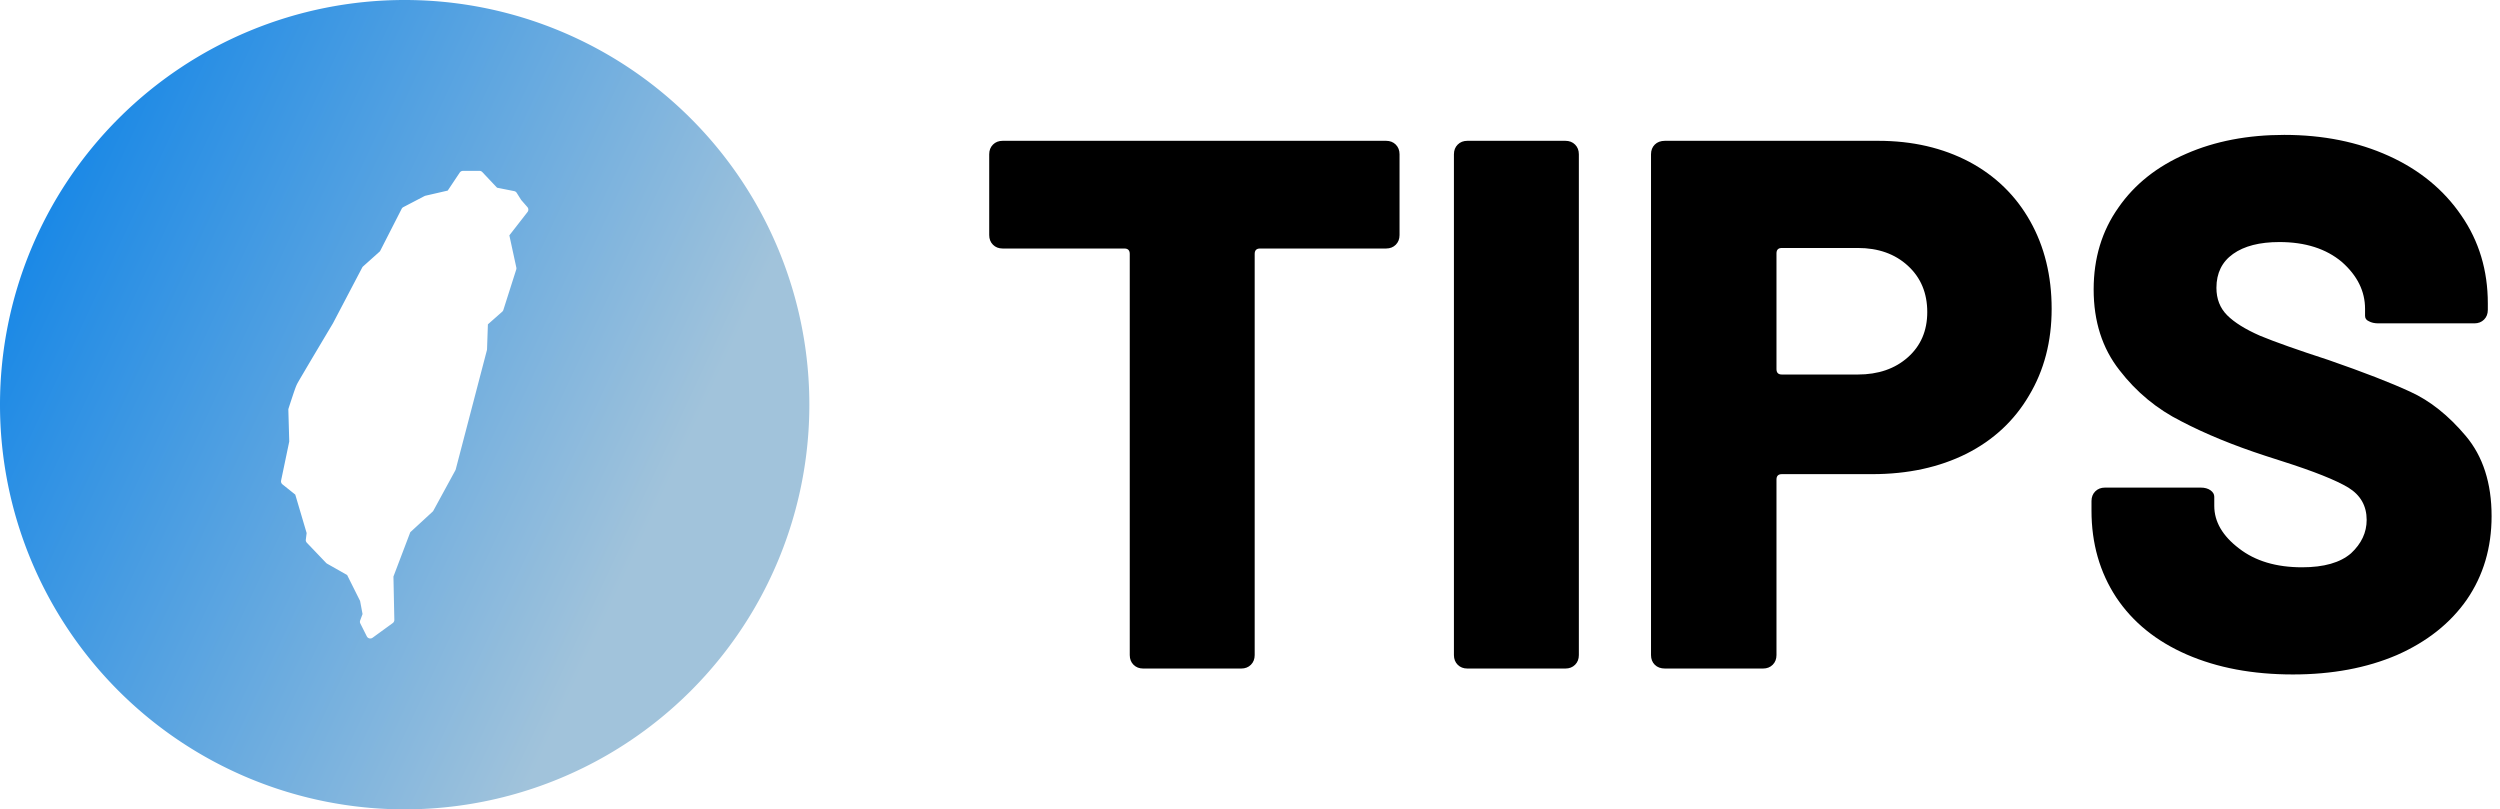 <svg data-v-423bf9ae="" xmlns="http://www.w3.org/2000/svg" viewBox="0 0 278 90" class="iconLeft"><!----><!----><!----><g data-v-423bf9ae="" id="4eacef92-571c-4f0b-876a-9c6891b152d3" fill="#000000" transform="matrix(5.988,0,0,5.988,108.084,-9.491)"><path d="M7.69 4.20L7.69 4.20Q7.80 4.20 7.87 4.27L7.87 4.27L7.87 4.27Q7.94 4.34 7.94 4.45L7.94 4.45L7.94 5.95L7.94 5.95Q7.94 6.06 7.87 6.13L7.87 6.13L7.87 6.13Q7.80 6.20 7.69 6.20L7.69 6.20L5.35 6.20L5.35 6.20Q5.25 6.20 5.25 6.30L5.25 6.30L5.25 13.75L5.25 13.75Q5.25 13.86 5.18 13.93L5.18 13.93L5.18 13.93Q5.11 14 5.00 14L5.00 14L3.18 14L3.18 14Q3.07 14 3.00 13.93L3.00 13.93L3.00 13.93Q2.93 13.86 2.93 13.75L2.93 13.75L2.93 6.30L2.93 6.30Q2.93 6.20 2.83 6.20L2.83 6.20L0.57 6.20L0.57 6.20Q0.46 6.20 0.39 6.13L0.39 6.13L0.39 6.13Q0.32 6.06 0.32 5.95L0.32 5.95L0.32 4.45L0.32 4.45Q0.32 4.34 0.39 4.27L0.39 4.27L0.39 4.27Q0.46 4.20 0.57 4.20L0.57 4.20L7.69 4.20ZM9.20 14L9.20 14Q9.09 14 9.02 13.93L9.02 13.93L9.02 13.93Q8.95 13.86 8.95 13.75L8.95 13.75L8.95 4.45L8.95 4.45Q8.95 4.34 9.02 4.27L9.02 4.27L9.02 4.27Q9.09 4.20 9.20 4.20L9.20 4.20L11.02 4.20L11.02 4.20Q11.13 4.20 11.20 4.27L11.20 4.27L11.20 4.27Q11.27 4.34 11.27 4.45L11.27 4.45L11.27 13.75L11.27 13.75Q11.27 13.86 11.20 13.93L11.20 13.93L11.20 13.93Q11.13 14 11.02 14L11.02 14L9.20 14ZM16.83 4.20L16.83 4.20Q17.78 4.20 18.52 4.59L18.52 4.59L18.52 4.59Q19.25 4.98 19.65 5.69L19.65 5.69L19.65 5.69Q20.05 6.40 20.05 7.32L20.05 7.32L20.05 7.32Q20.05 8.23 19.63 8.93L19.63 8.93L19.63 8.93Q19.22 9.63 18.47 10.01L18.47 10.01L18.47 10.01Q17.71 10.39 16.72 10.39L16.72 10.39L15.04 10.39L15.04 10.39Q14.94 10.39 14.94 10.49L14.94 10.49L14.94 13.75L14.94 13.75Q14.94 13.86 14.87 13.93L14.87 13.93L14.87 13.93Q14.80 14 14.69 14L14.69 14L12.87 14L12.87 14Q12.75 14 12.68 13.93L12.68 13.93L12.68 13.93Q12.61 13.86 12.61 13.75L12.61 13.75L12.61 4.45L12.61 4.45Q12.61 4.34 12.68 4.27L12.68 4.27L12.68 4.27Q12.75 4.20 12.87 4.20L12.87 4.20L16.83 4.20ZM16.45 8.54L16.45 8.54Q17.02 8.54 17.38 8.22L17.38 8.22L17.38 8.22Q17.74 7.90 17.74 7.38L17.74 7.38L17.74 7.38Q17.74 6.85 17.38 6.52L17.38 6.52L17.38 6.52Q17.02 6.19 16.45 6.19L16.45 6.19L15.04 6.19L15.04 6.19Q14.94 6.19 14.94 6.29L14.94 6.29L14.94 8.44L14.94 8.44Q14.94 8.54 15.04 8.54L15.04 8.54L16.45 8.54ZM24.53 14.11L24.53 14.11Q23.41 14.11 22.56 13.74L22.56 13.74L22.56 13.74Q21.71 13.37 21.25 12.68L21.25 12.68L21.25 12.68Q20.79 11.98 20.79 11.07L20.79 11.07L20.79 10.89L20.79 10.89Q20.79 10.78 20.86 10.71L20.86 10.71L20.86 10.71Q20.93 10.64 21.04 10.64L21.04 10.64L22.82 10.64L22.82 10.64Q22.93 10.64 23.00 10.69L23.00 10.69L23.00 10.69Q23.07 10.74 23.07 10.81L23.07 10.81L23.07 10.98L23.07 10.98Q23.07 11.42 23.53 11.77L23.53 11.77L23.53 11.77Q23.98 12.12 24.70 12.12L24.70 12.12L24.70 12.12Q25.31 12.12 25.61 11.86L25.61 11.86L25.61 11.86Q25.90 11.59 25.90 11.24L25.90 11.24L25.90 11.24Q25.90 10.85 25.56 10.64L25.56 10.64L25.56 10.64Q25.21 10.43 24.33 10.15L24.33 10.15L24.02 10.05L24.02 10.05Q23.13 9.76 22.46 9.41L22.46 9.41L22.46 9.41Q21.78 9.07 21.31 8.46L21.31 8.46L21.31 8.46Q20.83 7.85 20.83 6.96L20.83 6.96L20.83 6.96Q20.83 6.09 21.29 5.44L21.29 5.44L21.29 5.44Q21.74 4.79 22.55 4.44L22.55 4.44L22.55 4.44Q23.35 4.09 24.37 4.09L24.37 4.09L24.37 4.09Q25.45 4.09 26.31 4.48L26.31 4.48L26.31 4.48Q27.17 4.87 27.66 5.59L27.66 5.59L27.66 5.59Q28.15 6.30 28.15 7.22L28.15 7.22L28.15 7.34L28.15 7.34Q28.15 7.45 28.08 7.52L28.08 7.52L28.08 7.52Q28.01 7.59 27.90 7.59L27.90 7.59L26.12 7.59L26.12 7.59Q26.01 7.59 25.94 7.55L25.94 7.55L25.94 7.55Q25.87 7.52 25.87 7.45L25.87 7.45L25.87 7.32L25.87 7.32Q25.87 6.83 25.44 6.45L25.44 6.45L25.44 6.45Q25.00 6.08 24.28 6.08L24.28 6.08L24.28 6.08Q23.73 6.08 23.42 6.30L23.42 6.30L23.42 6.30Q23.11 6.52 23.11 6.93L23.11 6.93L23.11 6.93Q23.11 7.24 23.31 7.44L23.31 7.44L23.31 7.44Q23.51 7.64 23.92 7.82L23.92 7.82L23.92 7.82Q24.33 7.99 25.19 8.27L25.19 8.27L25.19 8.27Q26.17 8.61 26.71 8.86L26.71 8.86L26.71 8.86Q27.26 9.11 27.74 9.68L27.74 9.68L27.74 9.68Q28.22 10.25 28.22 11.17L28.22 11.17L28.22 11.17Q28.22 12.05 27.76 12.72L27.76 12.72L27.76 12.72Q27.30 13.38 26.46 13.75L26.46 13.75L26.46 13.75Q25.62 14.11 24.53 14.11L24.53 14.11Z"></path></g><defs data-v-423bf9ae=""><linearGradient data-v-423bf9ae="" gradientTransform="rotate(25)" id="c76390b4-49d9-4a7b-a1b1-e73e2e25096d" x1="0%" y1="0%" x2="100%" y2="0%"><stop data-v-423bf9ae="" offset="0%" style="stop-color: rgb(0, 125, 232); stop-opacity: 1;"></stop><stop data-v-423bf9ae="" offset="100%" style="stop-color: rgb(161, 195, 219); stop-opacity: 1;"></stop></linearGradient></defs><g data-v-423bf9ae="" id="aeb8b470-4b8c-49ab-a91e-7495f963255f" transform="matrix(1,0,0,1,-5,-5)" stroke="none" fill="url(#c76390b4-49d9-4a7b-a1b1-e73e2e25096d)"><path d="M50 5A45 45 0 0 0 5 50a45 45 0 0 0 45 45 45 45 0 0 0 45-45A45 45 0 0 0 50 5zm6.48 19h1.838a.432.432 0 0 1 .315.135l1.64 1.738 1.907.38a.432.432 0 0 1 .28.196l.493.785.692.793a.432.432 0 0 1 .015.55l-2.02 2.595.776 3.58a.432.432 0 0 1-.012.223l-1.43 4.49a.432.432 0 0 1-.124.193l-1.596 1.408-.096 2.774a.432.432 0 0 1-.013.096l-3.47 13.267a.432.432 0 0 1-.04.098l-2.447 4.49a.432.432 0 0 1-.088.111l-2.477 2.28-1.873 4.93.1 4.814a.432.432 0 0 1-.178.36l-2.244 1.632a.432.432 0 0 1-.64-.158l-.718-1.428a.432.432 0 0 1-.017-.346l.263-.703-.273-1.455L43.6 68.94l-2.233-1.263a.432.432 0 0 1-.1-.078l-2.144-2.244a.432.432 0 0 1-.115-.354l.09-.727L37.834 60l-1.424-1.139a.432.432 0 0 1-.152-.427l.906-4.338-.1-3.522a.432.432 0 0 1 .02-.142s.18-.566.385-1.182c.205-.616.407-1.228.56-1.535.09-.18.338-.599.721-1.25.383-.652.874-1.482 1.36-2.299.967-1.629 1.904-3.197 1.91-3.207l3.26-6.213a.432.432 0 0 1 .095-.121l1.879-1.682 2.412-4.726a.432.432 0 0 1 .186-.186l2.345-1.224a.432.432 0 0 1 .104-.04l2.486-.574 1.334-2a.432.432 0 0 1 .36-.191V24z"></path></g><!----></svg>